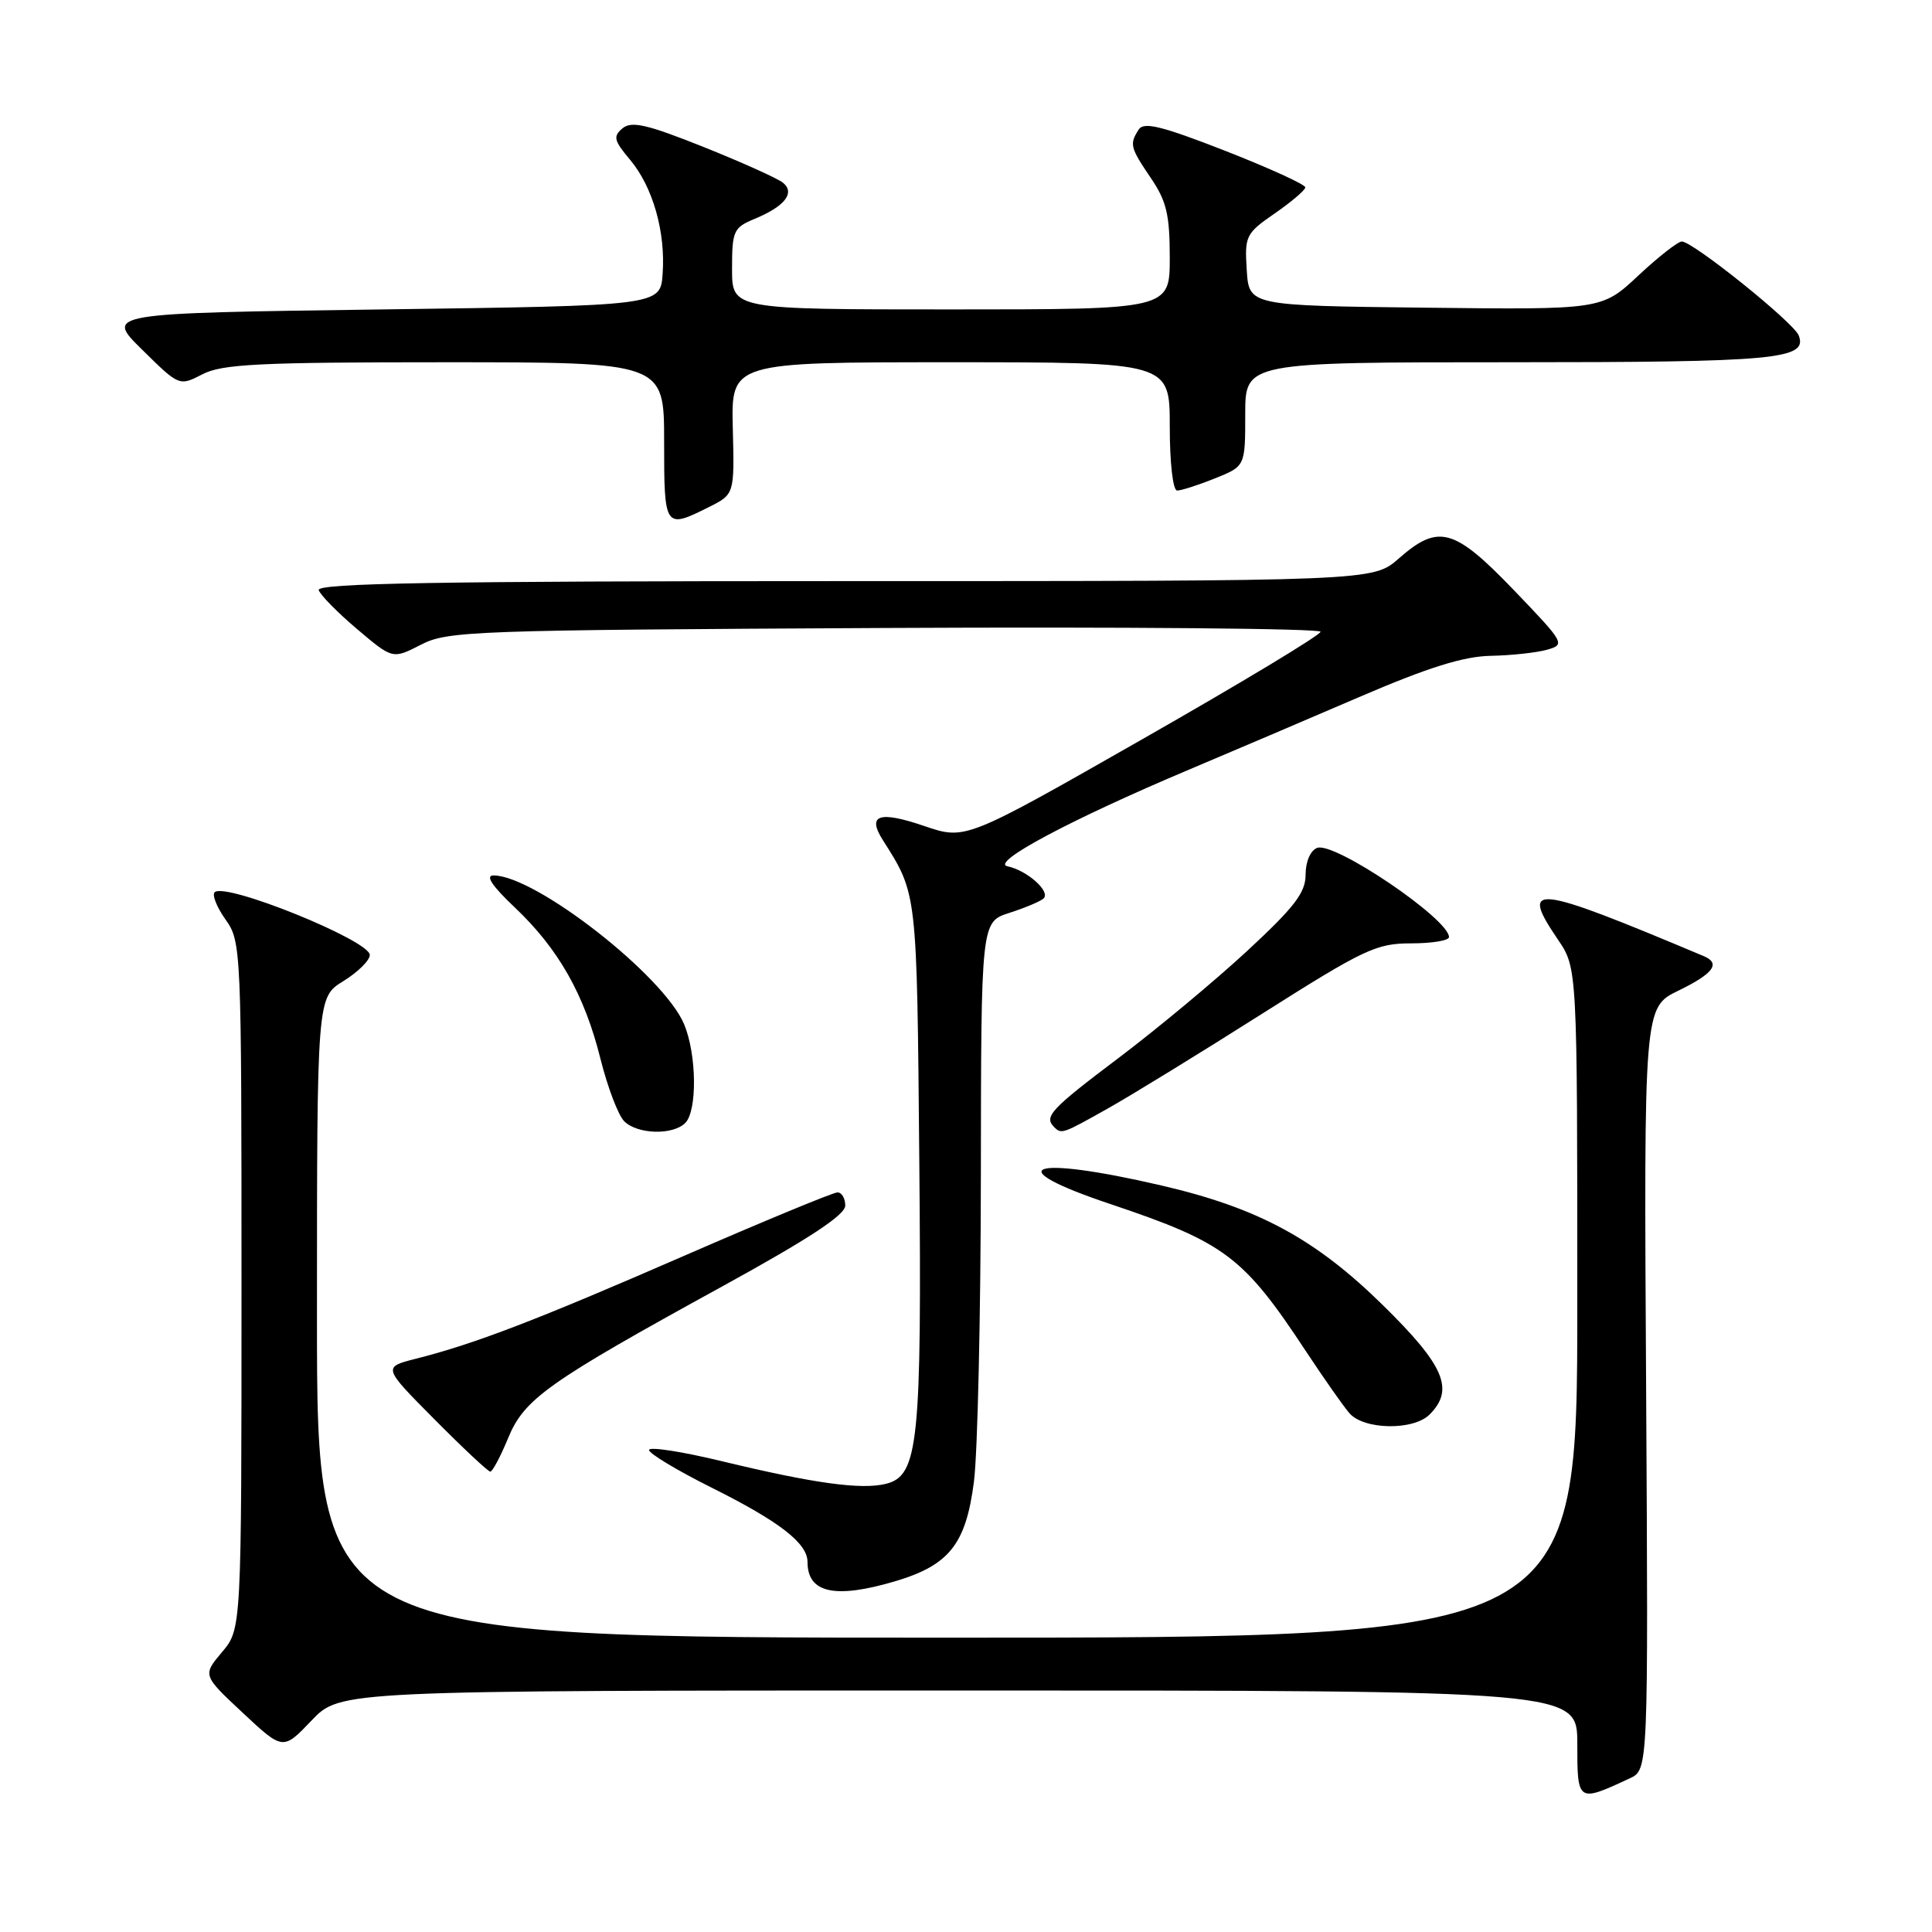 <?xml version="1.0" encoding="UTF-8" standalone="no"?>
<!DOCTYPE svg PUBLIC "-//W3C//DTD SVG 1.1//EN" "http://www.w3.org/Graphics/SVG/1.1/DTD/svg11.dtd" >
<svg xmlns="http://www.w3.org/2000/svg" xmlns:xlink="http://www.w3.org/1999/xlink" version="1.1" viewBox="0 0 256 256">
 <g >
 <path fill="currentColor"
d=" M 215.95 235.64 C 218.41 234.50 218.41 234.50 218.12 183.99 C 217.82 133.48 217.82 133.48 222.41 131.26 C 227.05 129.00 228.04 127.65 225.75 126.69 C 203.06 117.14 201.31 116.95 206.44 124.51 C 209.00 128.28 209.00 128.28 209.00 172.64 C 209.00 217.00 209.00 217.00 125.50 217.00 C 42.00 217.00 42.00 217.00 42.00 174.58 C 42.00 132.16 42.00 132.16 45.50 130.00 C 47.43 128.81 49.00 127.25 49.00 126.54 C 49.00 124.62 29.81 116.85 28.44 118.23 C 28.08 118.59 28.73 120.22 29.89 121.85 C 31.96 124.76 32.00 125.63 32.00 170.33 C 32.00 215.85 32.00 215.85 29.42 218.91 C 26.84 221.98 26.84 221.98 32.17 226.96 C 37.50 231.94 37.50 231.94 41.29 227.97 C 45.07 224.00 45.07 224.00 127.04 224.00 C 209.00 224.00 209.00 224.00 209.00 231.07 C 209.00 238.84 209.04 238.86 215.95 235.64 Z  M 118.63 209.52 C 125.78 207.39 127.99 204.61 129.05 196.34 C 129.54 192.58 129.95 174.35 129.97 155.83 C 130.00 122.16 130.00 122.16 133.75 120.96 C 135.81 120.30 137.85 119.44 138.27 119.06 C 139.27 118.15 136.10 115.33 133.50 114.79 C 131.15 114.31 141.88 108.59 157.55 101.98 C 163.02 99.67 173.14 95.36 180.04 92.39 C 189.22 88.44 193.90 86.97 197.54 86.90 C 200.27 86.85 203.62 86.48 205.00 86.09 C 207.44 85.40 207.32 85.20 200.59 78.19 C 192.67 69.95 190.60 69.39 185.35 74.00 C 181.93 77.00 181.93 77.00 111.88 77.00 C 58.11 77.00 41.93 77.28 42.23 78.19 C 42.45 78.85 44.74 81.18 47.33 83.37 C 52.03 87.35 52.03 87.35 55.77 85.43 C 59.31 83.60 62.50 83.49 117.25 83.21 C 149.01 83.05 174.99 83.28 174.98 83.71 C 174.97 84.15 164.38 90.53 151.45 97.90 C 127.94 111.31 127.94 111.31 122.50 109.46 C 116.49 107.41 114.86 107.96 116.97 111.30 C 121.55 118.53 121.49 117.93 121.81 153.67 C 122.15 191.18 121.70 195.53 117.41 196.61 C 114.15 197.43 107.85 196.56 95.75 193.64 C 90.39 192.34 86.00 191.66 86.00 192.13 C 86.00 192.60 89.71 194.83 94.25 197.10 C 103.29 201.61 107.00 204.48 107.00 206.97 C 107.00 211.09 110.64 211.89 118.63 209.52 Z  M 67.31 190.60 C 69.46 185.35 72.51 183.19 95.75 170.43 C 107.18 164.15 112.00 160.99 112.00 159.75 C 112.00 158.79 111.54 158.00 110.97 158.00 C 110.40 158.00 101.29 161.77 90.72 166.37 C 71.08 174.93 62.88 178.08 55.10 180.04 C 50.71 181.16 50.71 181.16 57.58 188.08 C 61.36 191.89 64.68 195.00 64.97 195.00 C 65.26 194.99 66.31 193.02 67.31 190.60 Z  M 189.43 187.43 C 192.75 184.11 191.40 180.95 183.25 172.95 C 174.29 164.15 166.73 160.06 153.88 157.08 C 136.36 153.01 132.20 154.55 147.18 159.56 C 162.30 164.64 164.76 166.48 173.01 179.00 C 175.37 182.57 177.97 186.29 178.80 187.25 C 180.71 189.47 187.28 189.58 189.43 187.43 Z  M 90.80 148.80 C 92.41 147.19 92.32 139.71 90.65 135.72 C 87.96 129.28 70.95 116.00 65.39 116.00 C 64.27 116.00 65.21 117.40 68.22 120.25 C 74.01 125.73 77.45 131.81 79.57 140.32 C 80.51 144.07 81.92 147.78 82.71 148.57 C 84.45 150.31 89.15 150.45 90.80 148.80 Z  M 146.88 146.83 C 149.97 145.09 159.13 139.47 167.23 134.33 C 180.78 125.75 182.37 125.00 186.98 125.00 C 189.74 125.00 192.00 124.63 192.00 124.17 C 192.00 121.77 176.80 111.48 174.53 112.35 C 173.64 112.69 173.00 114.16 173.00 115.89 C 173.00 118.28 171.54 120.18 165.25 126.01 C 160.99 129.95 153.34 136.32 148.25 140.16 C 139.22 146.97 138.30 147.96 139.67 149.33 C 140.65 150.32 140.77 150.27 146.88 146.83 Z  M 93.91 67.20 C 97.32 65.50 97.32 65.50 97.10 56.75 C 96.88 48.00 96.88 48.00 125.94 48.00 C 155.00 48.00 155.00 48.00 155.00 56.50 C 155.00 61.38 155.42 65.00 155.98 65.00 C 156.52 65.00 158.77 64.28 160.98 63.39 C 165.00 61.78 165.00 61.78 165.00 54.89 C 165.00 48.00 165.00 48.00 200.07 48.00 C 235.38 48.00 239.56 47.61 238.34 44.45 C 237.69 42.74 224.32 32.00 222.85 32.00 C 222.34 32.00 219.74 34.03 217.08 36.52 C 212.25 41.04 212.25 41.04 188.88 40.77 C 165.50 40.50 165.50 40.50 165.20 35.78 C 164.91 31.27 165.07 30.93 168.91 28.28 C 171.12 26.75 172.94 25.20 172.96 24.83 C 172.98 24.46 168.21 22.28 162.36 19.99 C 153.91 16.69 151.55 16.11 150.88 17.17 C 149.64 19.11 149.75 19.54 152.50 23.60 C 154.57 26.64 155.00 28.47 155.00 34.14 C 155.00 41.00 155.00 41.00 126.00 41.00 C 97.00 41.00 97.00 41.00 97.00 35.62 C 97.00 30.60 97.20 30.16 99.97 29.01 C 103.97 27.36 105.39 25.57 103.76 24.22 C 103.07 23.65 98.33 21.52 93.24 19.48 C 85.73 16.48 83.69 16.01 82.49 17.00 C 81.21 18.07 81.34 18.62 83.48 21.16 C 86.50 24.75 88.21 30.73 87.80 36.31 C 87.50 40.50 87.50 40.50 50.71 41.00 C 13.92 41.50 13.92 41.50 18.84 46.34 C 23.75 51.18 23.75 51.18 26.83 49.59 C 29.43 48.24 34.35 48.00 58.95 48.00 C 88.00 48.00 88.00 48.00 88.00 58.50 C 88.00 70.02 88.07 70.12 93.91 67.20 Z "/>
</g>
</svg>